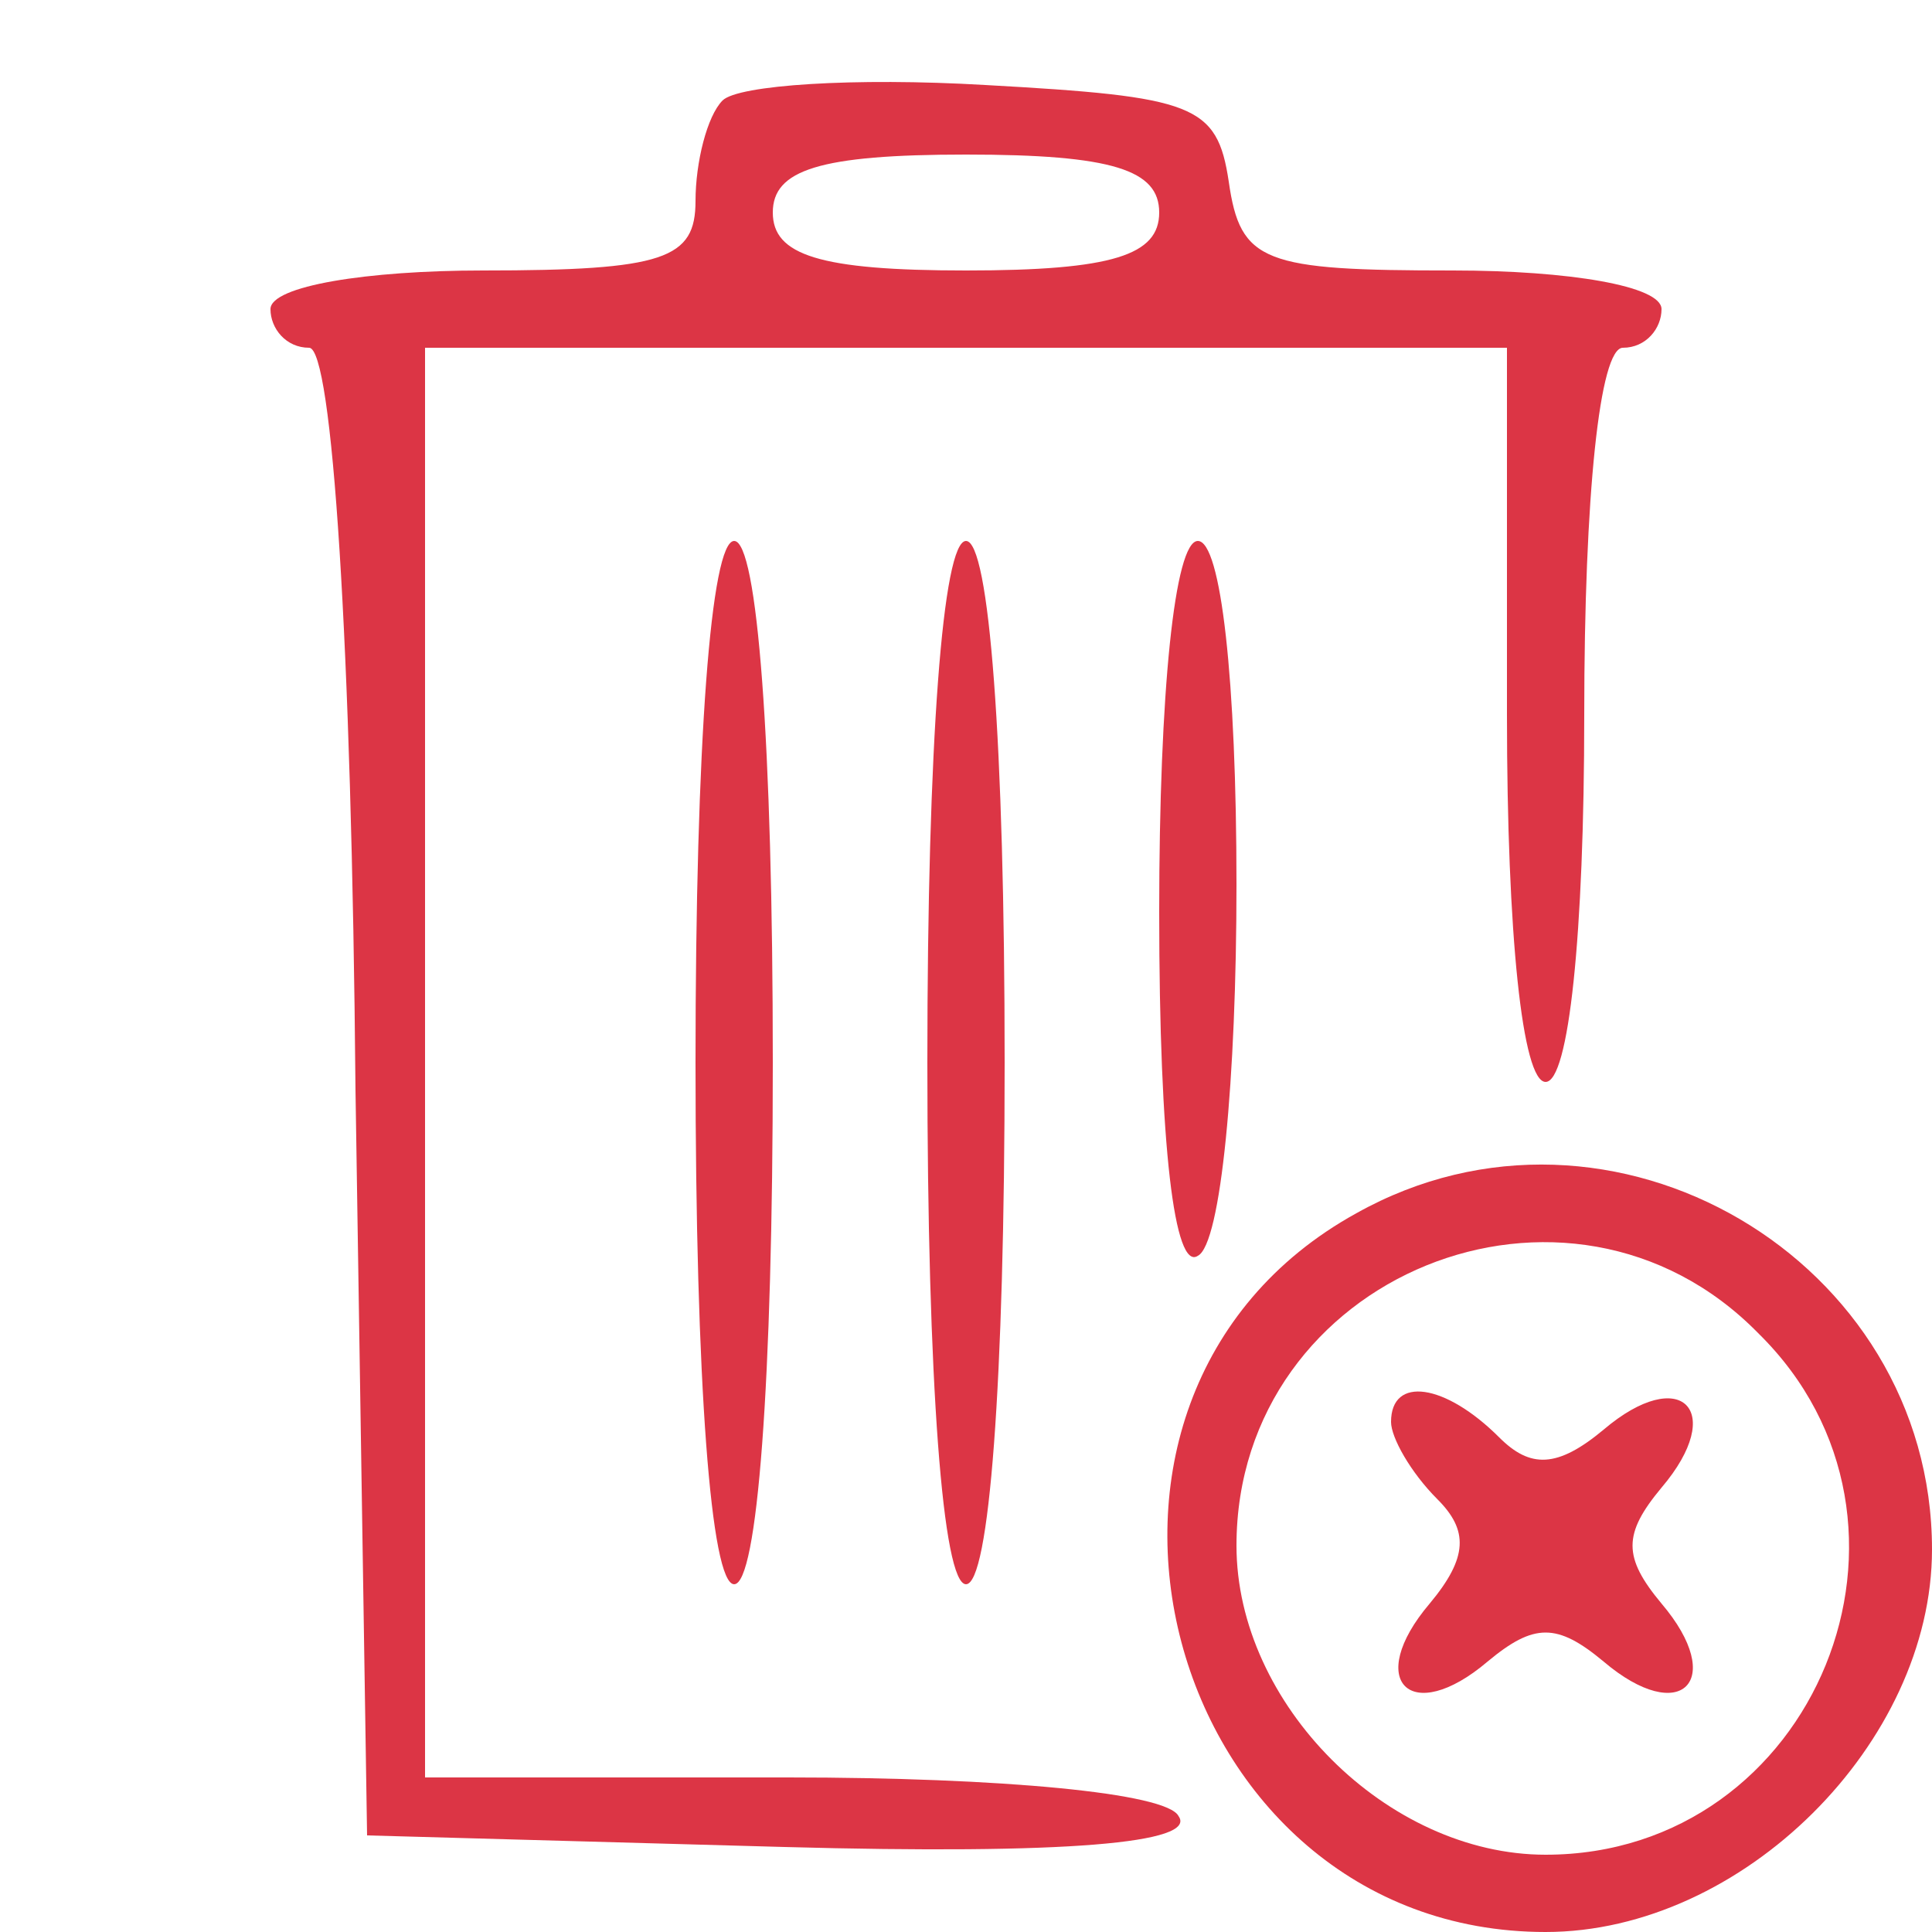 <svg version="1.0" xmlns="http://www.w3.org/2000/svg"
     width="50" height="50" viewBox="0 0 50 50"
     preserveAspectRatio="xMidYMid meet">

    <g transform="translate(0,50) scale(0.1,-0.1)"
       fill="#dc3545">
        <path d="M187 474 c-4 -4 -7 -16 -7 -26 0 -15 -8 -18 -55 -18 -30 0 -55 -4
-55 -10 0 -5 4 -10 10 -10 6 0 11 -76 12 -192 l3 -193 108 -3 c73 -2 107 1
102 8 -3 6 -46 10 -101 10 l-94 0 0 185 0 185 140 0 140 0 0 -95 c0 -57 4 -95
10 -95 6 0 10 38 10 95 0 57 4 95 10 95 6 0 10 5 10 10 0 6 -24 10 -54 10 -49
0 -55 2 -58 23 -3 20 -9 22 -63 25 -34 2 -64 0 -68 -4z m113 -29 c0 -11 -12
-15 -50 -15 -38 0 -50 4 -50 15 0 11 12 15 50 15 38 0 50 -4 50 -15z"/>
        <path d="M180 225 c0 -83 4 -135 10 -135 6 0 10 52 10 135 0 83 -4 135 -10
135 -6 0 -10 -52 -10 -135z"/>
        <path d="M240 225 c0 -83 4 -135 10 -135 6 0 10 52 10 135 0 83 -4 135 -10
135 -6 0 -10 -52 -10 -135z"/>
        <path d="M300 264 c0 -61 4 -93 10 -89 6 3 10 46 10 96 0 53 -4 89 -10 89 -6
0 -10 -39 -10 -96z"/>
        <path d="M351 186 c-87 -48 -50 -186 49 -186 51 0 100 49 100 99 0 75 -83 124
-149 87z m104 -31 c50 -49 15 -135 -55 -135 -41 0 -80 39 -80 80 0 70 86 105
135 55z"/>
        <path d="M360 132 c0 -4 5 -13 12 -20 8 -8 8 -15 -2 -27 -17 -20 -5 -32 15
-15 12 10 18 10 30 0 20 -17 32 -5 15 15 -10 12 -10 18 0 30 17 20 5 32 -15
15 -12 -10 -19 -10 -27 -2 -14 14 -28 16 -28 4z"/>
    </g>
</svg>
